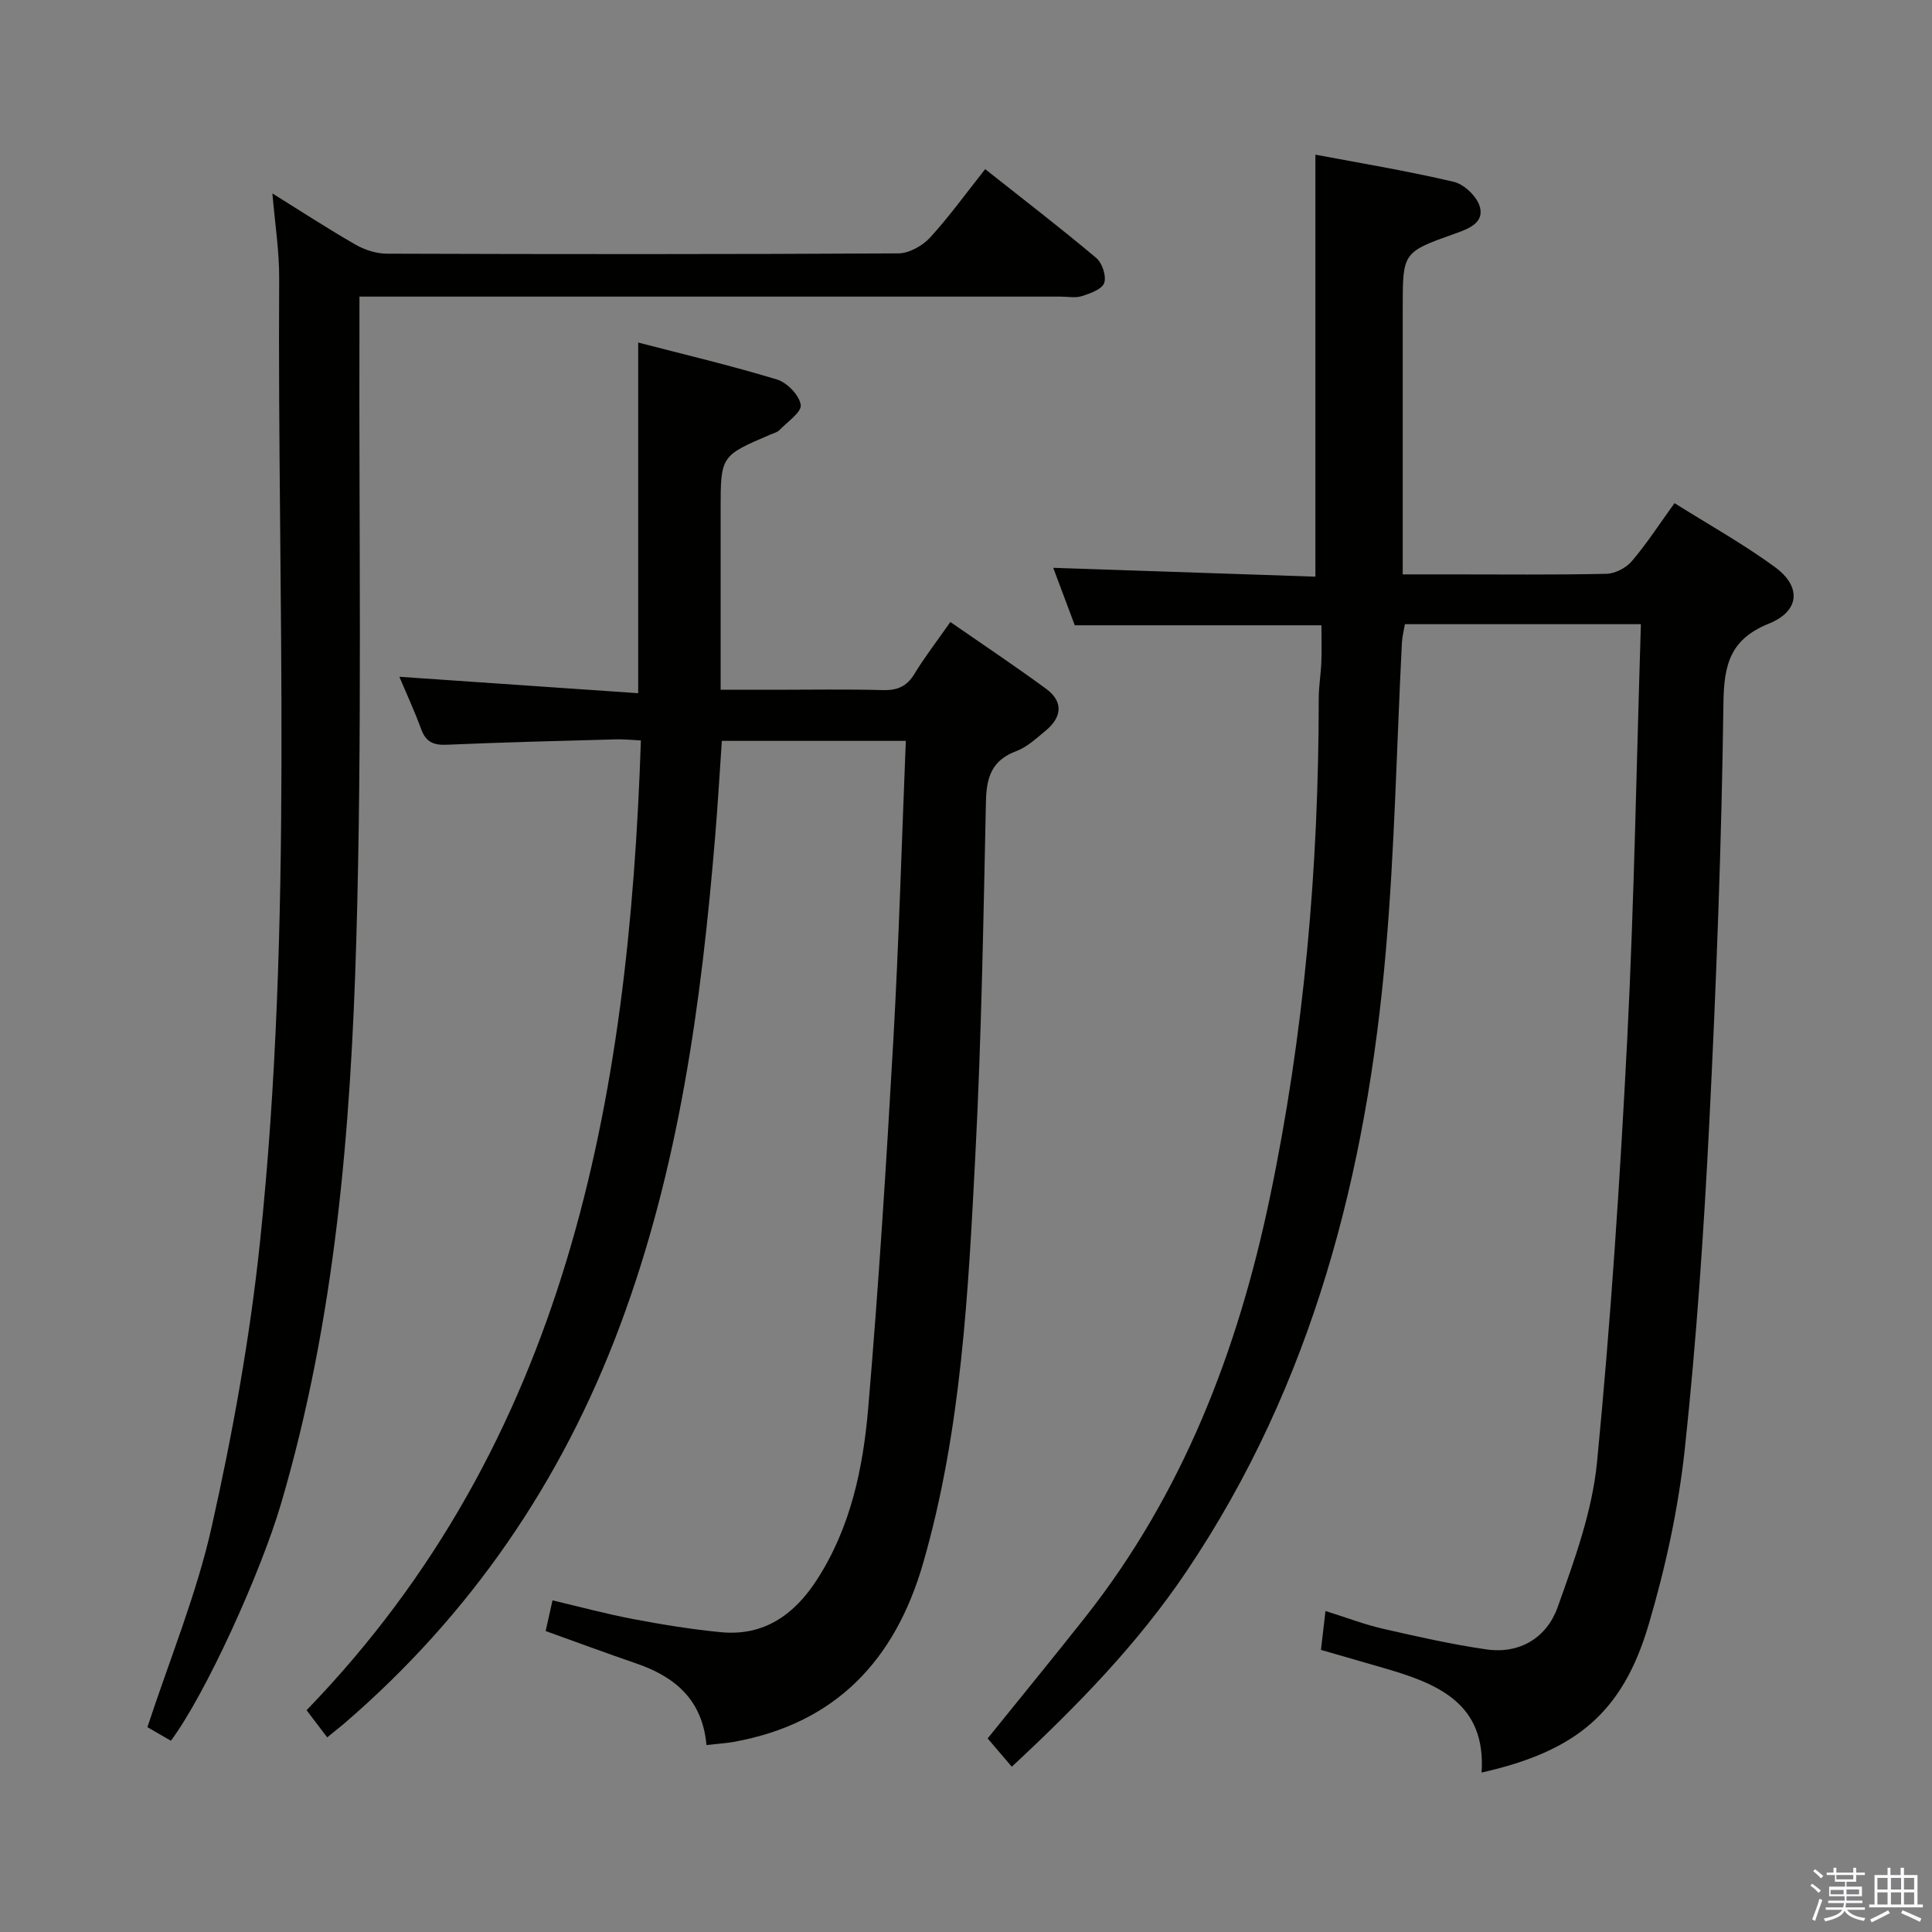 <svg enable-background="new 0 0 400 400" viewBox="0 0 400 400" xmlns="http://www.w3.org/2000/svg"><rect x="0" y="0" width="400" height="400" fill="#808080" stroke="none"/><path d="m374.8 390.4.4-.4c.7.5 1.3 1 1.8 1.4l-.5.5c-.5-.6-1.1-1.1-1.7-1.5zm1 7.3-.6-.3c.5-1.4 1.1-2.8 1.5-4.3.2.1.4.2.6.3-.5 1.3-1 2.8-1.5 4.3zm-.4-10.3.4-.4c.4.3 1 .8 1.7 1.4l-.5.5c-.4-.5-1-1-1.6-1.5zm2.5.3h1.7v-1h.6v1h3.5v-1h.6v1h1.8v.5h-1.8v1.4h-2v1h3.2v2h-3.2v.9h3.3v.5h-3.4c0 .3-.1.6-.1.9h4v.5h-3.7c.7.9 1.9 1.5 3.8 1.7-.1.2-.2.4-.3.6-2.1-.4-3.5-1.1-4-2.1-.4 1-1.8 1.7-4 2.2-.1-.2-.2-.4-.3-.6 2.1-.4 3.4-1 3.8-1.8h-3.4v-.5h3.6c.1-.3.1-.6.2-.9h-3.3v-.5h3.4c0-.3 0-.6 0-.9h-3.2v-2h3.3v-1h-2.1v-1.4h-1.7v-.5zm1.1 3.5v1h2.7c0-.3 0-.4 0-.4 0-.2 0-.2 0-.2 0-.1 0-.2 0-.3h-2.7zm1.2-3v.9h3.5v-.9zm4.7 3h-2.6v.6.4h2.6z" fill="#fbfafc"/><path d="m393.6 386.7h.6v1.5h2.8v6.1h1.1v.6h-11.1v-.6h1.1v-6.1h2.7v-1.5h.6v1.5h2.1v-1.5zm-2.7 8.8.4.6c-1.2.6-2.5 1.3-3.8 1.9-.1-.2-.2-.4-.3-.6 1.2-.6 2.5-1.2 3.7-1.9zm-2.2-6.7v2.4h2.1v-2.4zm0 3v2.5h2.1v-2.5zm2.8-3v2.4h2.1v-2.4zm0 3v2.5h2.1v-2.5zm6 6.1c-1.4-.7-2.7-1.3-3.9-1.8l.3-.6c1.5.6 2.7 1.2 3.9 1.7zm-1.2-9.1h-2.1v2.4h2.1zm-2.1 3v2.5h2.1v-2.5z" fill="#fbfafc"/><g fill="#010100"><path d="m339.73 129.23c-17.01 0-32.78 0-48.86 0-.21 1.27-.55 2.54-.62 3.82-1.08 21.26-1.49 42.57-3.32 63.76-3.96 45.93-15.15 89.73-41.3 128.56-10.08 14.98-22.64 27.86-36.15 40.41-1.76-2.07-3.33-3.91-5-5.86 6.85-8.5 13.58-16.7 20.16-25.03 20.23-25.62 31.61-55.18 38.24-86.8 7.16-34.13 10.15-68.68 10.15-103.51 0-2.48.44-4.96.54-7.45.1-2.47.02-4.95.02-7.67-17.11 0-33.82 0-51.07 0-1.39-3.71-2.94-7.85-4.46-11.9 18.4.62 36.58 1.24 54.28 1.83 0-29.51 0-58.16 0-87.37 8.98 1.7 18.91 3.33 28.67 5.63 2.18.51 4.89 3.15 5.41 5.28.8 3.27-2.4 4.45-5.24 5.46-10.79 3.83-10.76 3.9-10.76 15.36v49 6.17h9.67c10.83 0 21.67.12 32.5-.12 1.81-.04 4.08-1.22 5.26-2.61 3.11-3.65 5.73-7.72 8.84-12.02 7.1 4.46 14.23 8.44 20.77 13.22 5.56 4.06 5.17 9.13-1.22 11.72-7.97 3.22-9.31 8.37-9.42 16.4-.38 28.94-1.47 57.88-2.92 86.79-1.13 22.57-2.67 45.15-5.07 67.61-1.32 12.29-3.99 24.6-7.5 36.47-5.39 18.23-15.04 26.21-34.59 30.61.99-14.43-9.22-18.46-20.28-21.65-4.15-1.2-8.29-2.4-12.97-3.75.28-2.38.57-4.87.94-8.05 4.4 1.38 8.08 2.8 11.87 3.67 7.1 1.62 14.24 3.24 21.44 4.28 6.98 1.01 12.53-2.5 14.75-8.73 3.49-9.77 7.17-19.85 8.16-30.06 2.83-29.11 4.75-58.32 6.25-87.53 1.44-28.42 1.91-56.88 2.83-85.94z"/><path d="m146.27 361.29c-.86-9.46-6.58-14.15-14.54-16.89-6.26-2.15-12.47-4.45-18.76-6.71.46-2.06.85-3.83 1.42-6.35 5.58 1.31 11.1 2.81 16.7 3.87 6.01 1.14 12.08 2.13 18.17 2.72 8.95.86 15.23-3.67 19.88-10.87 6.97-10.79 9.55-23.06 10.61-35.49 2.16-25.34 3.76-50.73 5.2-76.12 1.16-20.56 1.74-41.14 2.59-62.06-12.79 0-25.2 0-38.09 0-.45 6.57-.83 13.16-1.38 19.73-2.86 34.49-7.48 68.63-19.7 101.33-12.07 32.32-30.94 59.86-57.1 82.38-.98.84-2.01 1.63-3.53 2.87-1.42-1.87-2.72-3.57-4.27-5.62 53.82-55.6 66.72-126.05 69.22-200.78-1.79-.08-3.53-.27-5.26-.22-11.64.32-23.29.6-34.92 1.11-2.74.12-4.33-.55-5.3-3.2-1.36-3.72-3.03-7.32-4.52-10.87 16.64 1.14 33.06 2.27 49.44 3.4 0-24.83 0-48.37 0-72.6 9.36 2.43 19.14 4.74 28.73 7.65 2.09.63 4.62 3.24 4.92 5.25.23 1.5-2.77 3.52-4.41 5.23-.43.45-1.16.62-1.77.88-10.4 4.44-10.4 4.44-10.4 15.61v37.27h11.08c7.5 0 15-.14 22.5.07 2.99.08 4.95-.74 6.54-3.35 2.15-3.54 4.7-6.83 7.44-10.75 6.75 4.68 13.38 9.1 19.8 13.81 3.68 2.7 3.3 5.9-.08 8.7-1.91 1.58-3.86 3.4-6.11 4.24-5.06 1.89-6.14 5.44-6.24 10.41-.53 24.45-.93 48.92-2.2 73.33-1.47 28.34-2.86 56.76-10.79 84.31-5.79 20.11-18.1 33.27-39.25 37.06-1.68.3-3.34.39-5.62.65z"/><path d="m203.97 35.02c7.99 6.32 15.62 12.19 22.99 18.38 1.23 1.04 2.14 3.76 1.66 5.17-.45 1.31-2.88 2.18-4.6 2.73-1.36.44-2.97.11-4.47.11-46.15 0-92.3 0-138.45 0-1.97 0-3.93 0-6.68 0 0 2.39.01 4.32 0 6.25-.13 42.32.58 84.66-.65 126.94-1.15 39.35-4.37 78.63-15.59 116.74-4.21 14.3-15.57 39.36-22.8 49.06-1.72-1-3.51-2.03-4.86-2.81 4.61-14.06 10.17-27.49 13.3-41.45 4.35-19.39 7.91-39.07 9.99-58.82 6.99-66.39 3.59-133.06 3.99-199.62.03-5.76-.89-11.53-1.4-17.65 5.84 3.63 11.4 7.26 17.16 10.57 1.91 1.1 4.31 1.89 6.49 1.9 35.32.12 70.64.14 105.96-.06 2.22-.01 4.97-1.57 6.55-3.27 3.91-4.27 7.32-9.01 11.41-14.17z"/></g></svg>